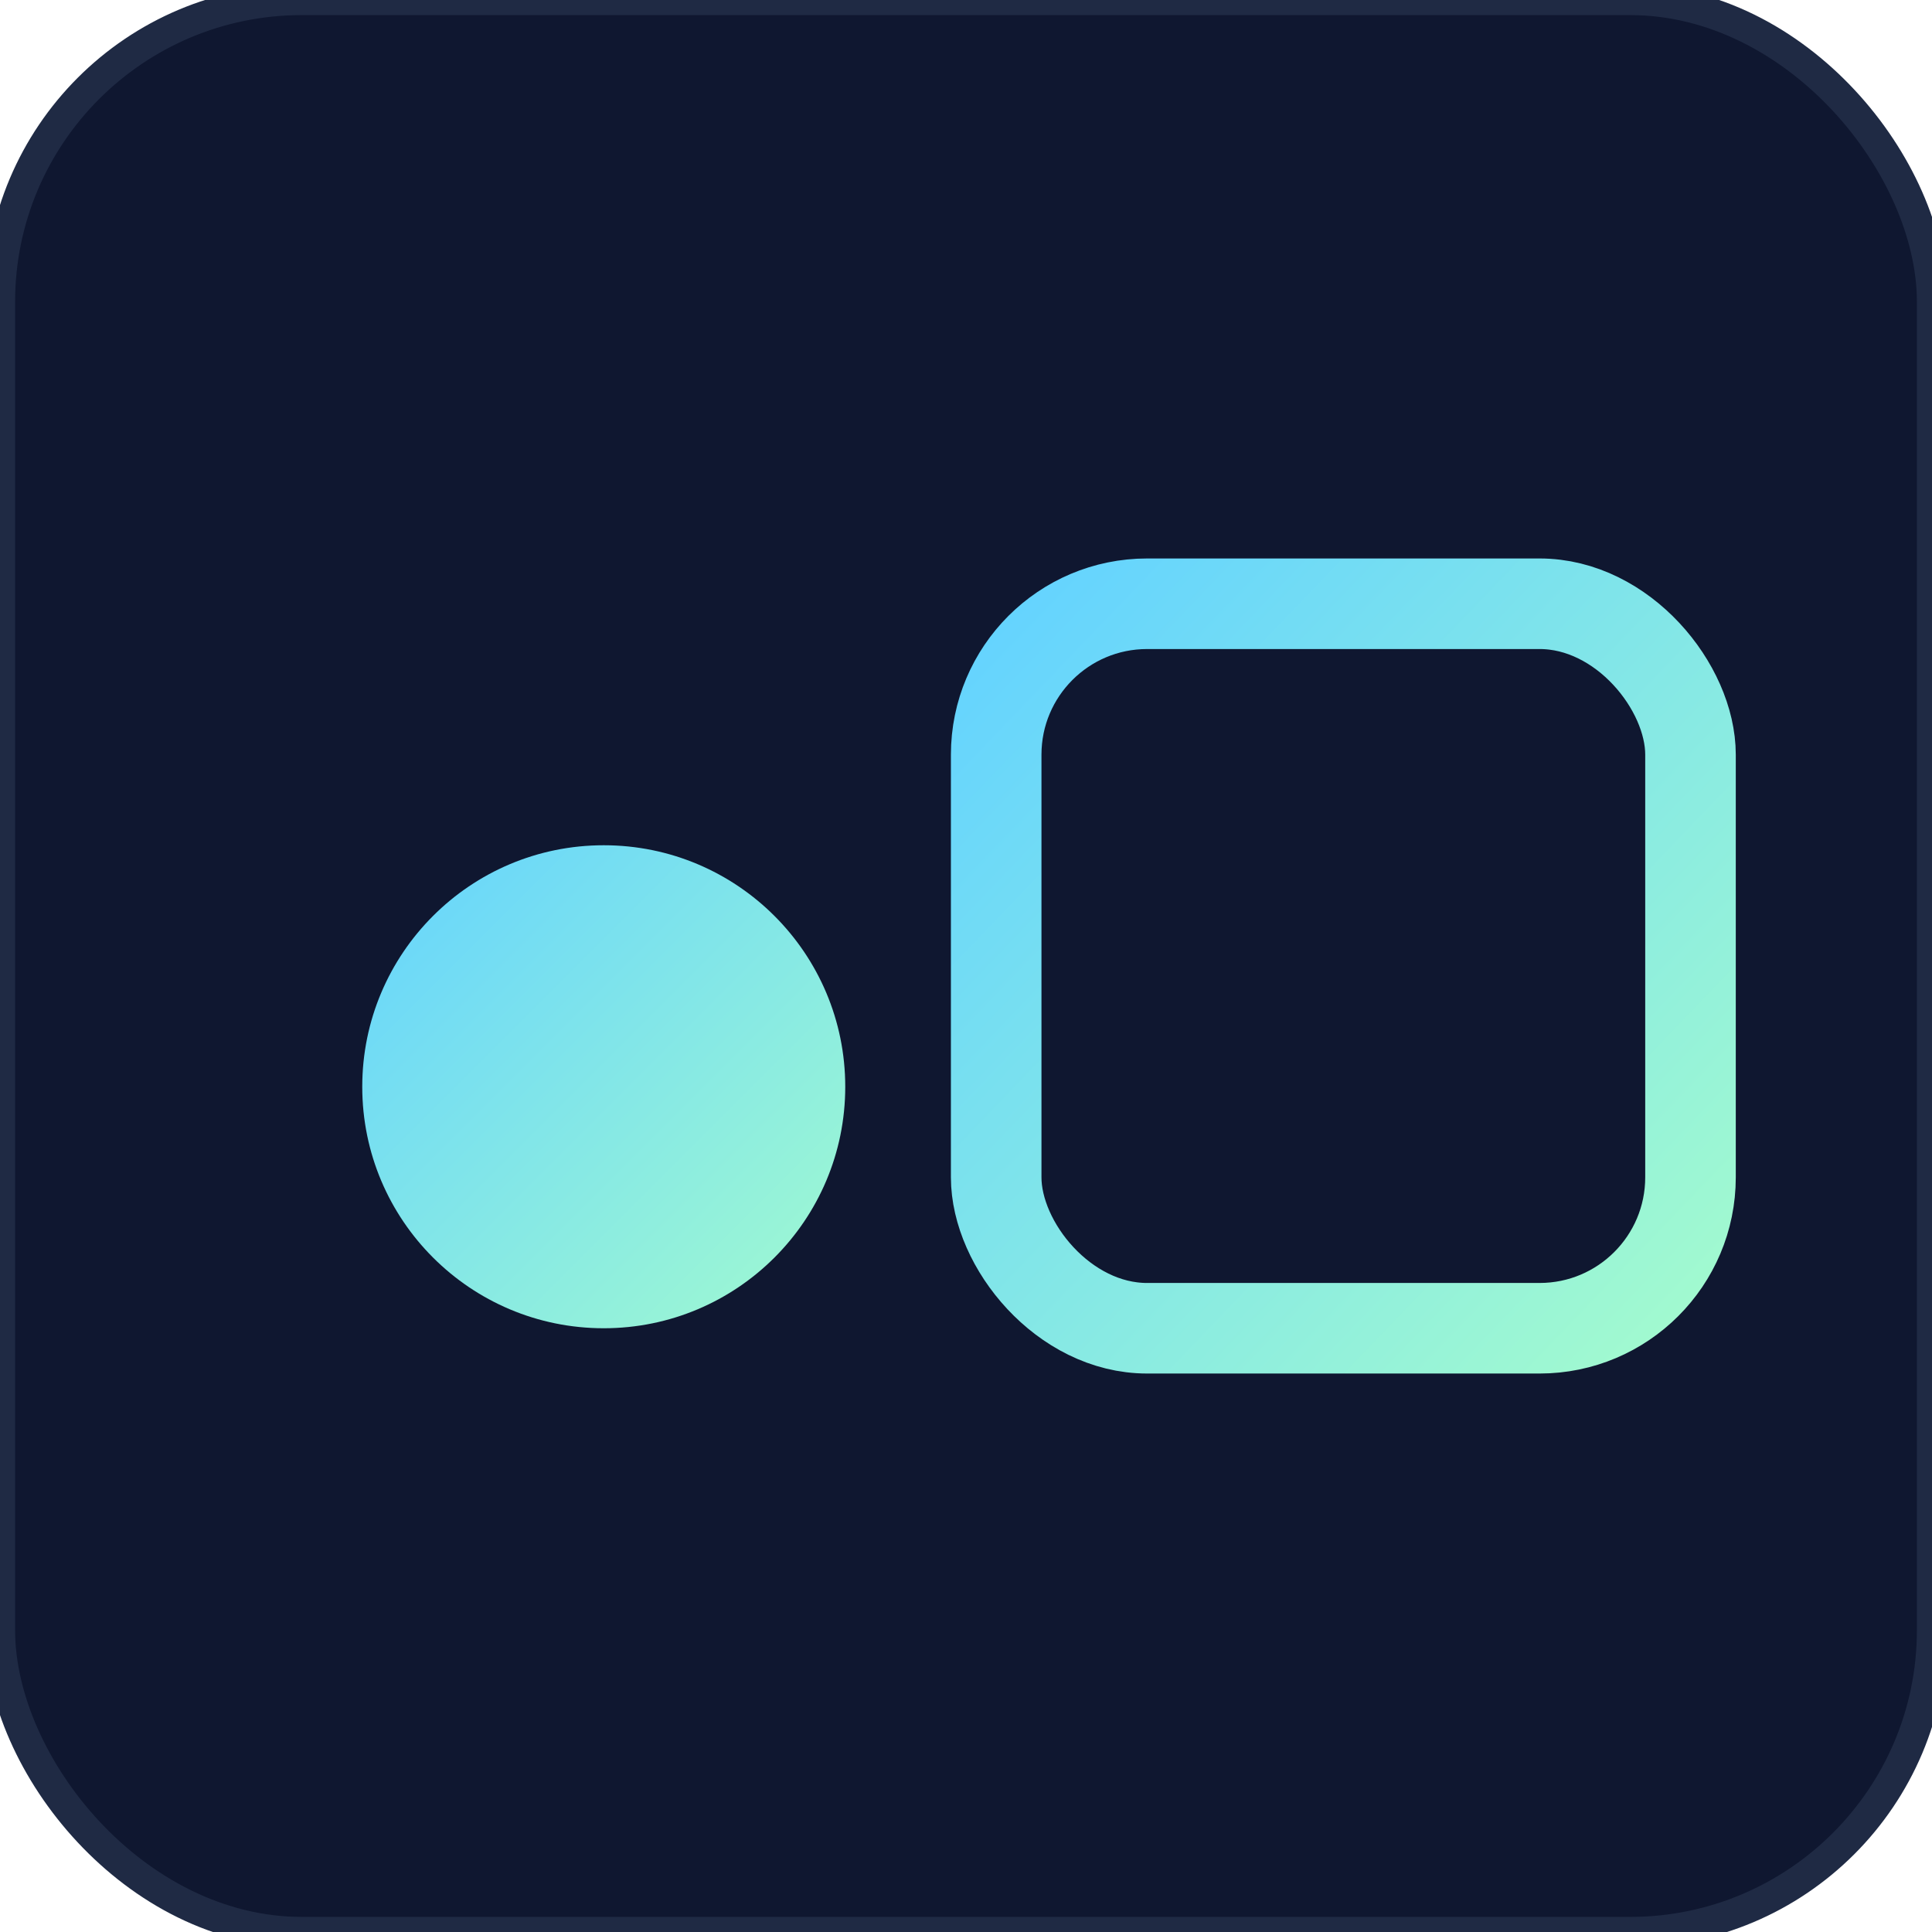 <svg xmlns="http://www.w3.org/2000/svg" width="512" height="512" viewBox="0 0 128 128">
  <defs>
    <linearGradient id="g" x1="0" x2="1" y1="0" y2="1">
      <stop offset="0" stop-color="#64d3ff"/>
      <stop offset="1" stop-color="#a2facf"/>
    </linearGradient>
  </defs>
  <rect rx="20" ry="20" width="128" height="128" fill="#0f1730" stroke="#1f2a44" stroke-width="2"/>
  <g transform="translate(16,16)">
    <circle cx="24" cy="56" r="16" fill="url(#g)"/>
    <rect x="50" y="24" width="46" height="48" rx="10" fill="none" stroke="url(#g)" stroke-width="6"/>
    <path d="M 56 48 L 88 48" stroke="url(#g)" stroke-width="6" stroke-linecap="round"/>
  </g>
</svg>
